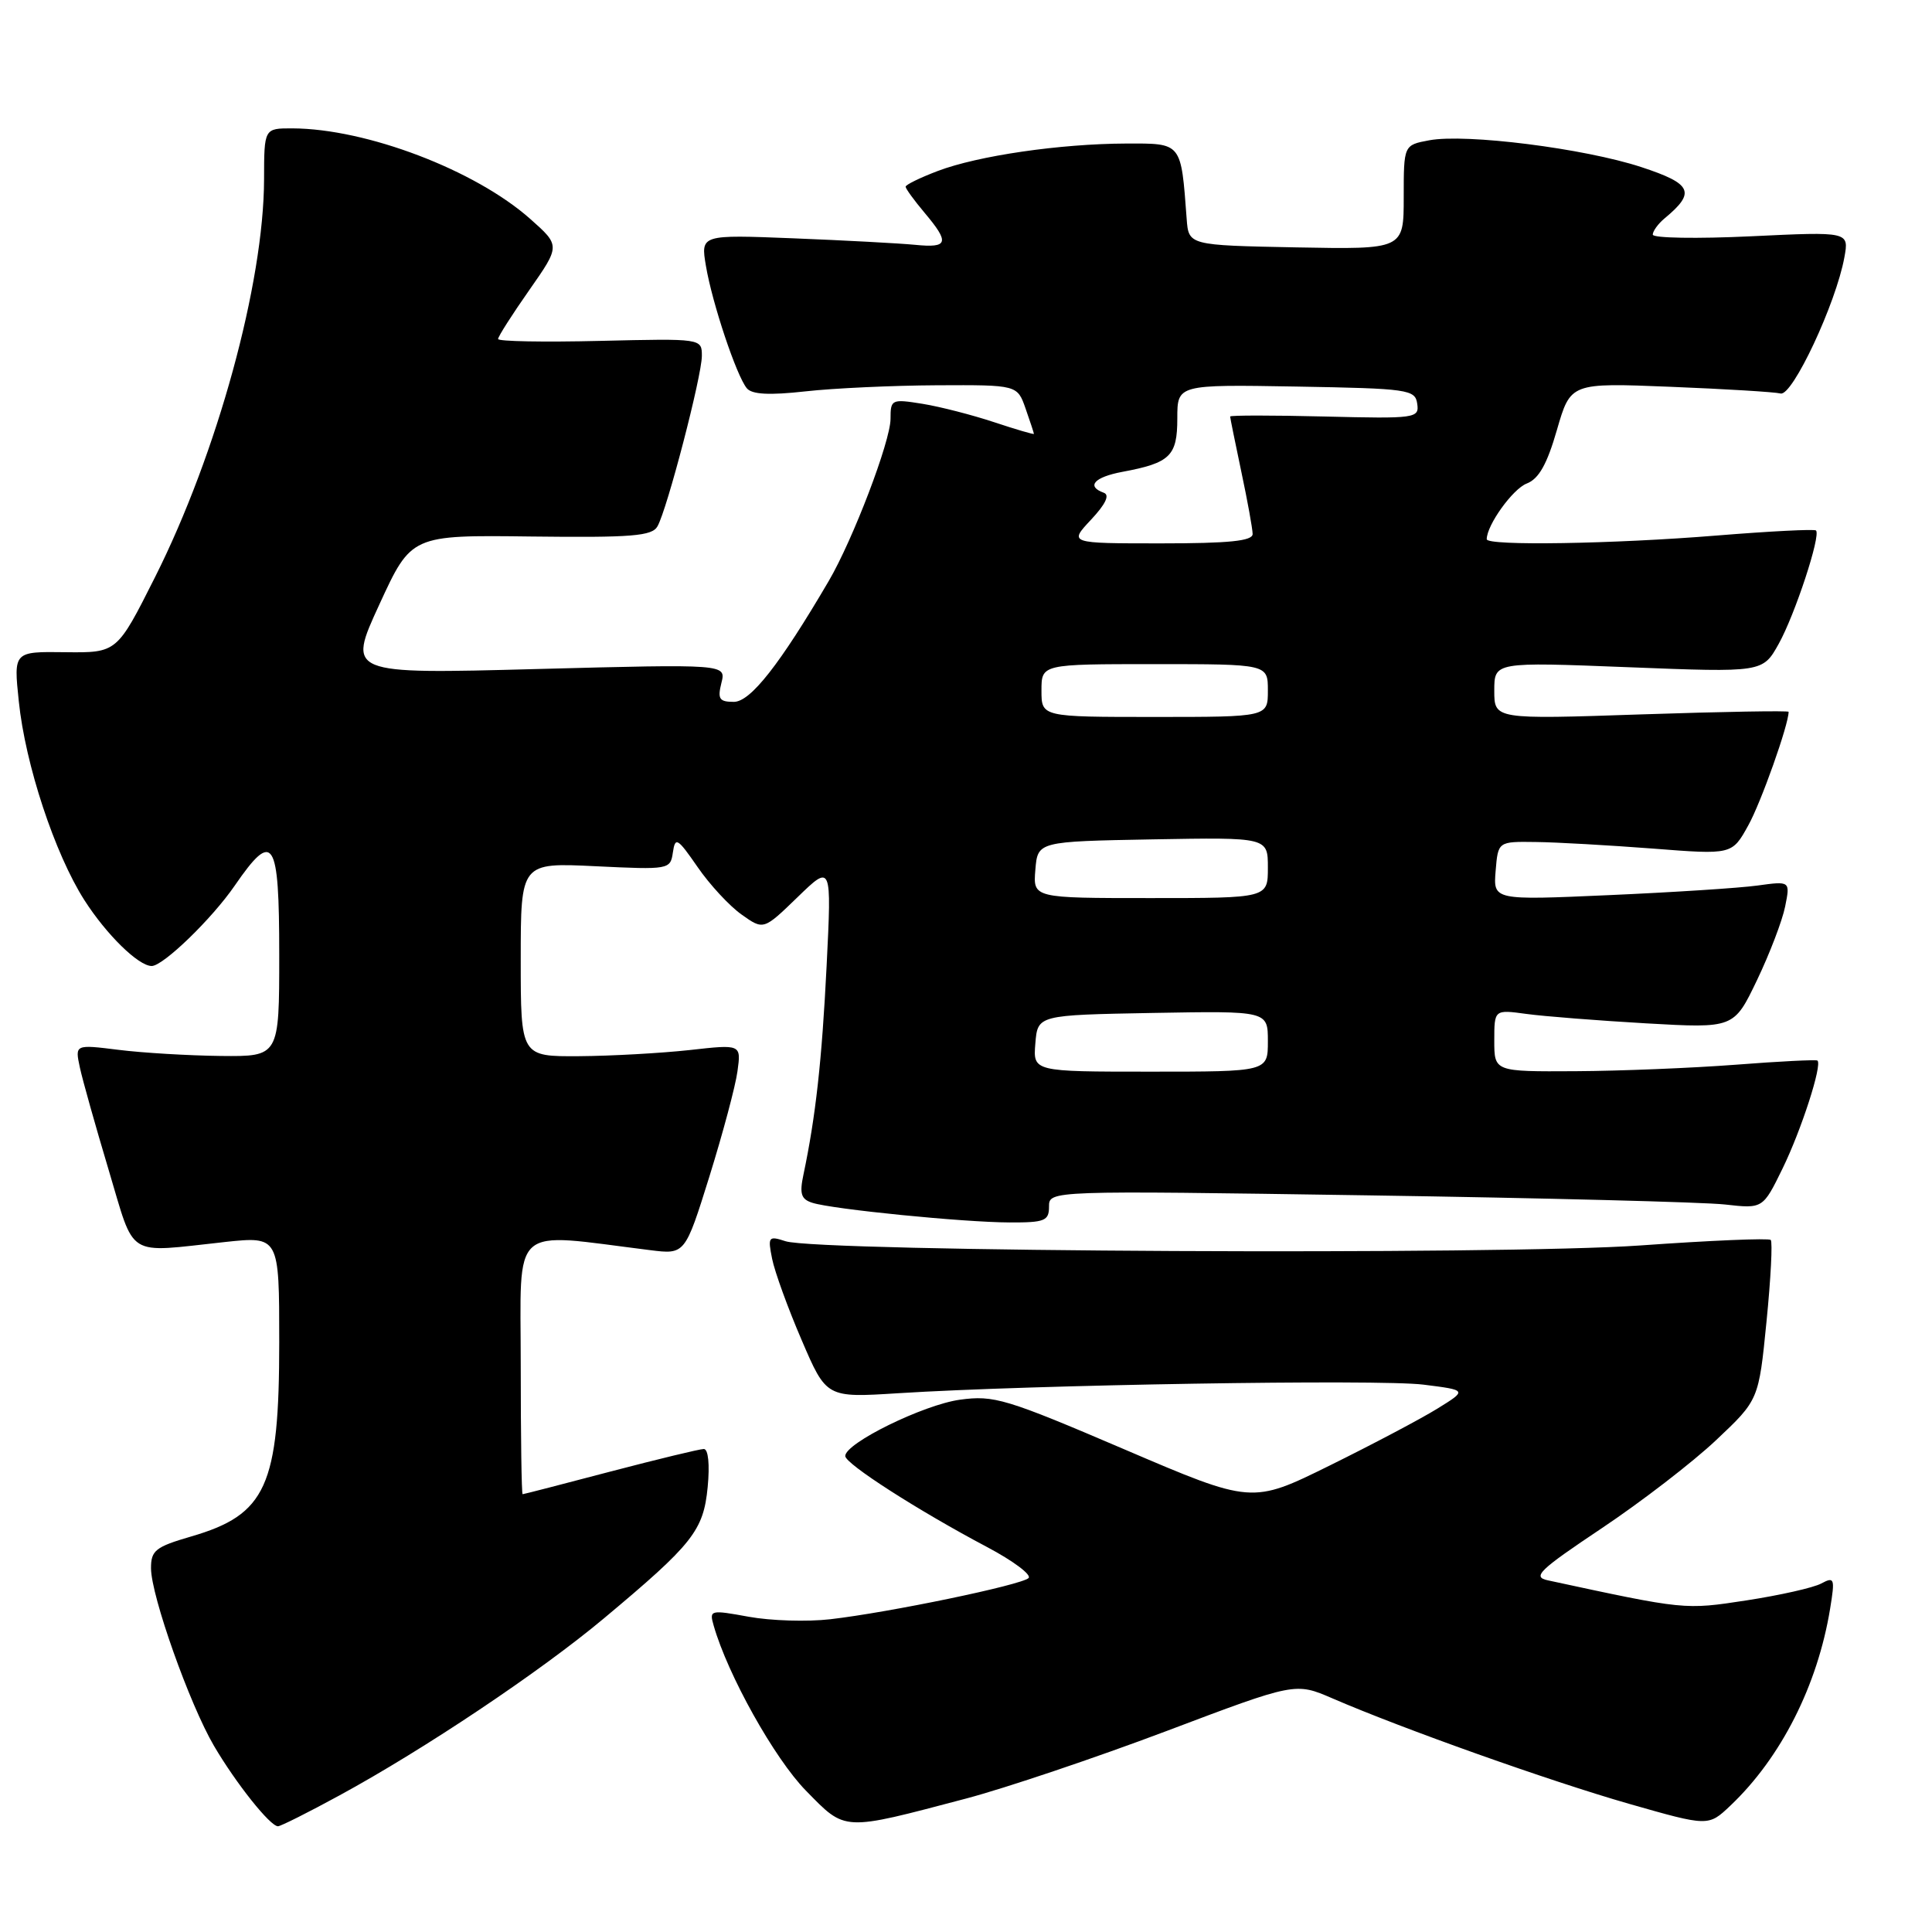 <?xml version="1.0" encoding="UTF-8" standalone="no"?>
<!DOCTYPE svg PUBLIC "-//W3C//DTD SVG 1.1//EN" "http://www.w3.org/Graphics/SVG/1.1/DTD/svg11.dtd" >
<svg xmlns="http://www.w3.org/2000/svg" xmlns:xlink="http://www.w3.org/1999/xlink" version="1.1" viewBox="0 0 256 256">
 <g >
 <path fill="currentColor"
d=" M 45.00 237.89 C 56.24 231.77 71.57 221.51 80.00 214.46 C 91.82 204.58 93.21 202.82 93.77 197.05 C 94.06 194.05 93.85 192.00 93.26 192.00 C 92.72 192.00 87.15 193.35 80.88 194.99 C 74.62 196.64 69.39 197.99 69.25 197.99 C 69.11 198.00 69.00 190.29 69.00 180.87 C 69.00 161.88 67.38 163.32 86.14 165.65 C 90.77 166.23 90.77 166.23 94.01 155.86 C 95.78 150.16 97.46 143.90 97.72 141.94 C 98.21 138.37 98.21 138.37 91.36 139.14 C 87.59 139.55 81.01 139.92 76.75 139.95 C 69.00 140.00 69.00 140.00 69.00 127.15 C 69.00 114.30 69.00 114.30 78.91 114.78 C 88.67 115.25 88.83 115.22 89.16 112.95 C 89.47 110.85 89.76 111.02 92.43 114.88 C 94.03 117.21 96.66 120.05 98.26 121.18 C 101.17 123.25 101.17 123.25 105.68 118.88 C 110.20 114.50 110.20 114.50 109.53 128.00 C 108.90 140.58 108.08 147.96 106.46 155.65 C 105.92 158.19 106.15 158.91 107.65 159.38 C 110.36 160.24 127.65 161.96 133.75 161.98 C 138.44 162.00 139.00 161.77 139.00 159.88 C 139.00 157.75 139.00 157.75 181.25 158.39 C 204.49 158.74 225.77 159.29 228.55 159.60 C 233.59 160.17 233.59 160.17 236.20 154.83 C 238.69 149.73 241.48 141.09 240.82 140.53 C 240.64 140.39 235.78 140.63 230.00 141.08 C 224.22 141.52 214.66 141.91 208.75 141.94 C 198.00 142.00 198.00 142.00 198.00 137.89 C 198.00 133.77 198.00 133.77 202.25 134.35 C 204.59 134.67 211.73 135.23 218.12 135.60 C 229.75 136.26 229.75 136.26 232.81 129.88 C 234.49 126.37 236.17 121.98 236.54 120.12 C 237.22 116.74 237.22 116.74 232.86 117.34 C 230.46 117.67 221.61 118.24 213.18 118.61 C 197.86 119.29 197.86 119.29 198.18 115.39 C 198.50 111.50 198.50 111.50 203.50 111.57 C 206.25 111.60 213.22 112.00 219.00 112.44 C 229.50 113.26 229.50 113.26 231.65 109.38 C 233.34 106.35 237.00 96.03 237.00 94.32 C 237.00 94.15 228.23 94.30 217.50 94.66 C 198.00 95.32 198.00 95.32 198.00 91.51 C 198.00 87.71 198.00 87.71 215.78 88.41 C 233.57 89.11 233.57 89.11 235.69 85.31 C 237.85 81.42 241.29 70.96 240.63 70.29 C 240.42 70.09 234.51 70.39 227.48 70.96 C 213.75 72.08 197.00 72.35 197.00 71.45 C 197.00 69.58 200.45 64.78 202.30 64.07 C 203.90 63.45 204.99 61.52 206.30 56.97 C 208.11 50.72 208.11 50.72 221.30 51.25 C 228.56 51.54 235.15 51.94 235.94 52.14 C 237.50 52.53 243.28 40.21 244.39 34.10 C 245.01 30.69 245.01 30.69 232.01 31.31 C 224.85 31.65 219.00 31.55 219.00 31.09 C 219.00 30.63 219.70 29.66 220.55 28.95 C 224.74 25.48 224.23 24.36 217.48 22.14 C 209.93 19.66 194.24 17.68 189.38 18.59 C 186.00 19.22 186.00 19.22 186.00 26.14 C 186.00 33.05 186.00 33.05 171.75 32.78 C 157.50 32.50 157.50 32.50 157.24 29.00 C 156.48 18.80 156.64 19.00 149.20 19.02 C 140.47 19.05 129.59 20.63 124.25 22.66 C 121.91 23.55 120.00 24.48 120.00 24.74 C 120.00 25.00 121.13 26.55 122.50 28.18 C 125.87 32.18 125.66 32.88 121.25 32.44 C 119.19 32.24 111.95 31.85 105.17 31.58 C 92.84 31.09 92.84 31.09 93.54 35.24 C 94.37 40.17 97.59 49.80 98.96 51.45 C 99.64 52.27 101.94 52.39 106.71 51.86 C 110.45 51.44 118.29 51.08 124.15 51.05 C 134.80 51.00 134.80 51.00 135.90 54.15 C 136.51 55.88 137.00 57.39 137.00 57.49 C 137.00 57.60 134.64 56.91 131.75 55.95 C 128.86 54.99 124.59 53.89 122.25 53.51 C 118.14 52.85 118.00 52.91 118.00 55.50 C 118.00 58.45 113.03 71.49 109.81 76.99 C 103.33 88.05 99.44 93.00 97.24 93.00 C 95.31 93.00 95.06 92.62 95.59 90.49 C 96.22 87.99 96.22 87.99 71.12 88.65 C 46.02 89.32 46.02 89.32 50.26 80.11 C 54.50 70.89 54.50 70.89 70.38 71.09 C 83.76 71.25 86.40 71.03 87.12 69.74 C 88.42 67.43 92.99 49.84 93.00 47.17 C 93.00 44.85 93.00 44.85 79.50 45.17 C 72.07 45.35 66.00 45.24 66.00 44.92 C 66.00 44.59 67.86 41.68 70.13 38.44 C 74.25 32.55 74.25 32.55 70.25 29.00 C 62.95 22.53 48.57 17.05 38.75 17.01 C 35.00 17.00 35.00 17.00 34.99 23.75 C 34.96 37.54 28.78 60.09 20.53 76.50 C 15.50 86.50 15.50 86.50 8.65 86.42 C 1.80 86.33 1.80 86.33 2.49 92.92 C 3.35 101.30 7.26 113.13 11.18 119.27 C 14.11 123.85 18.35 128.00 20.10 128.00 C 21.62 128.00 28.08 121.75 31.11 117.34 C 36.23 109.90 37.00 111.10 37.00 126.50 C 37.00 140.00 37.00 140.00 29.25 139.92 C 24.99 139.87 18.90 139.51 15.71 139.11 C 9.93 138.39 9.93 138.39 10.58 141.44 C 10.94 143.12 12.66 149.22 14.39 155.00 C 17.96 166.89 16.53 166.00 29.75 164.58 C 37.00 163.80 37.00 163.80 37.00 177.83 C 37.00 196.93 35.29 200.70 25.30 203.60 C 20.60 204.97 20.00 205.44 20.01 207.82 C 20.03 211.47 25.12 225.82 28.35 231.33 C 31.26 236.29 35.81 242.01 36.84 241.99 C 37.20 241.98 40.88 240.14 45.00 237.89 Z  M 128.00 238.32 C 133.22 236.94 145.18 232.91 154.57 229.37 C 171.64 222.92 171.64 222.92 176.57 225.05 C 185.86 229.07 205.31 235.99 215.84 239.01 C 226.37 242.02 226.37 242.02 229.28 239.26 C 235.98 232.92 240.84 223.32 242.50 213.16 C 243.16 209.13 243.07 208.89 241.33 209.82 C 240.30 210.38 235.84 211.38 231.42 212.06 C 223.19 213.32 223.32 213.33 205.09 209.40 C 203.00 208.95 203.91 208.07 212.24 202.50 C 217.49 198.99 224.32 193.73 227.41 190.81 C 233.04 185.50 233.04 185.50 234.07 175.13 C 234.64 169.43 234.89 164.55 234.63 164.30 C 234.37 164.04 226.59 164.37 217.33 165.03 C 199.09 166.33 108.45 165.88 104.09 164.47 C 101.83 163.73 101.72 163.87 102.31 166.80 C 102.65 168.51 104.41 173.36 106.22 177.56 C 109.50 185.21 109.50 185.21 119.00 184.61 C 136.62 183.49 182.73 182.74 188.60 183.47 C 194.42 184.20 194.42 184.20 190.46 186.65 C 188.28 188.00 181.86 191.39 176.19 194.19 C 165.88 199.28 165.88 199.28 148.97 192.04 C 133.29 185.33 131.70 184.85 127.19 185.47 C 122.36 186.14 112.00 191.22 112.00 192.93 C 112.00 193.96 121.66 200.16 130.79 204.99 C 134.25 206.82 136.72 208.67 136.29 209.10 C 135.35 210.02 117.84 213.66 110.00 214.56 C 106.97 214.91 102.13 214.76 99.22 214.23 C 94.12 213.30 93.97 213.33 94.56 215.38 C 96.43 221.94 102.63 233.02 106.77 237.25 C 112.11 242.70 111.51 242.67 128.00 238.32 Z  M 137.19 138.25 C 137.50 134.50 137.50 134.50 152.75 134.22 C 168.00 133.95 168.00 133.95 168.00 137.97 C 168.00 142.00 168.00 142.00 152.44 142.00 C 136.88 142.00 136.88 142.00 137.19 138.25 Z  M 137.19 115.25 C 137.50 111.50 137.50 111.50 152.75 111.22 C 168.00 110.95 168.00 110.95 168.00 114.97 C 168.00 119.00 168.00 119.00 152.44 119.00 C 136.88 119.00 136.88 119.00 137.19 115.25 Z  M 138.00 91.50 C 138.00 88.00 138.00 88.00 153.00 88.00 C 168.00 88.00 168.00 88.00 168.00 91.50 C 168.00 95.00 168.00 95.00 153.00 95.00 C 138.00 95.00 138.00 95.00 138.00 91.50 Z  M 144.56 68.87 C 146.51 66.79 147.08 65.58 146.25 65.29 C 143.90 64.44 144.99 63.22 148.73 62.52 C 155.06 61.34 156.00 60.42 156.00 55.44 C 156.00 50.95 156.00 50.95 171.75 51.22 C 186.63 51.48 187.52 51.61 187.79 53.50 C 188.07 55.42 187.59 55.49 175.54 55.19 C 168.64 55.02 163.00 55.02 163.00 55.19 C 163.00 55.36 163.67 58.65 164.48 62.50 C 165.30 66.35 165.97 70.06 165.98 70.75 C 166.00 71.68 162.91 72.00 153.81 72.00 C 141.63 72.00 141.63 72.00 144.56 68.87 Z "/>
</g>
</svg>